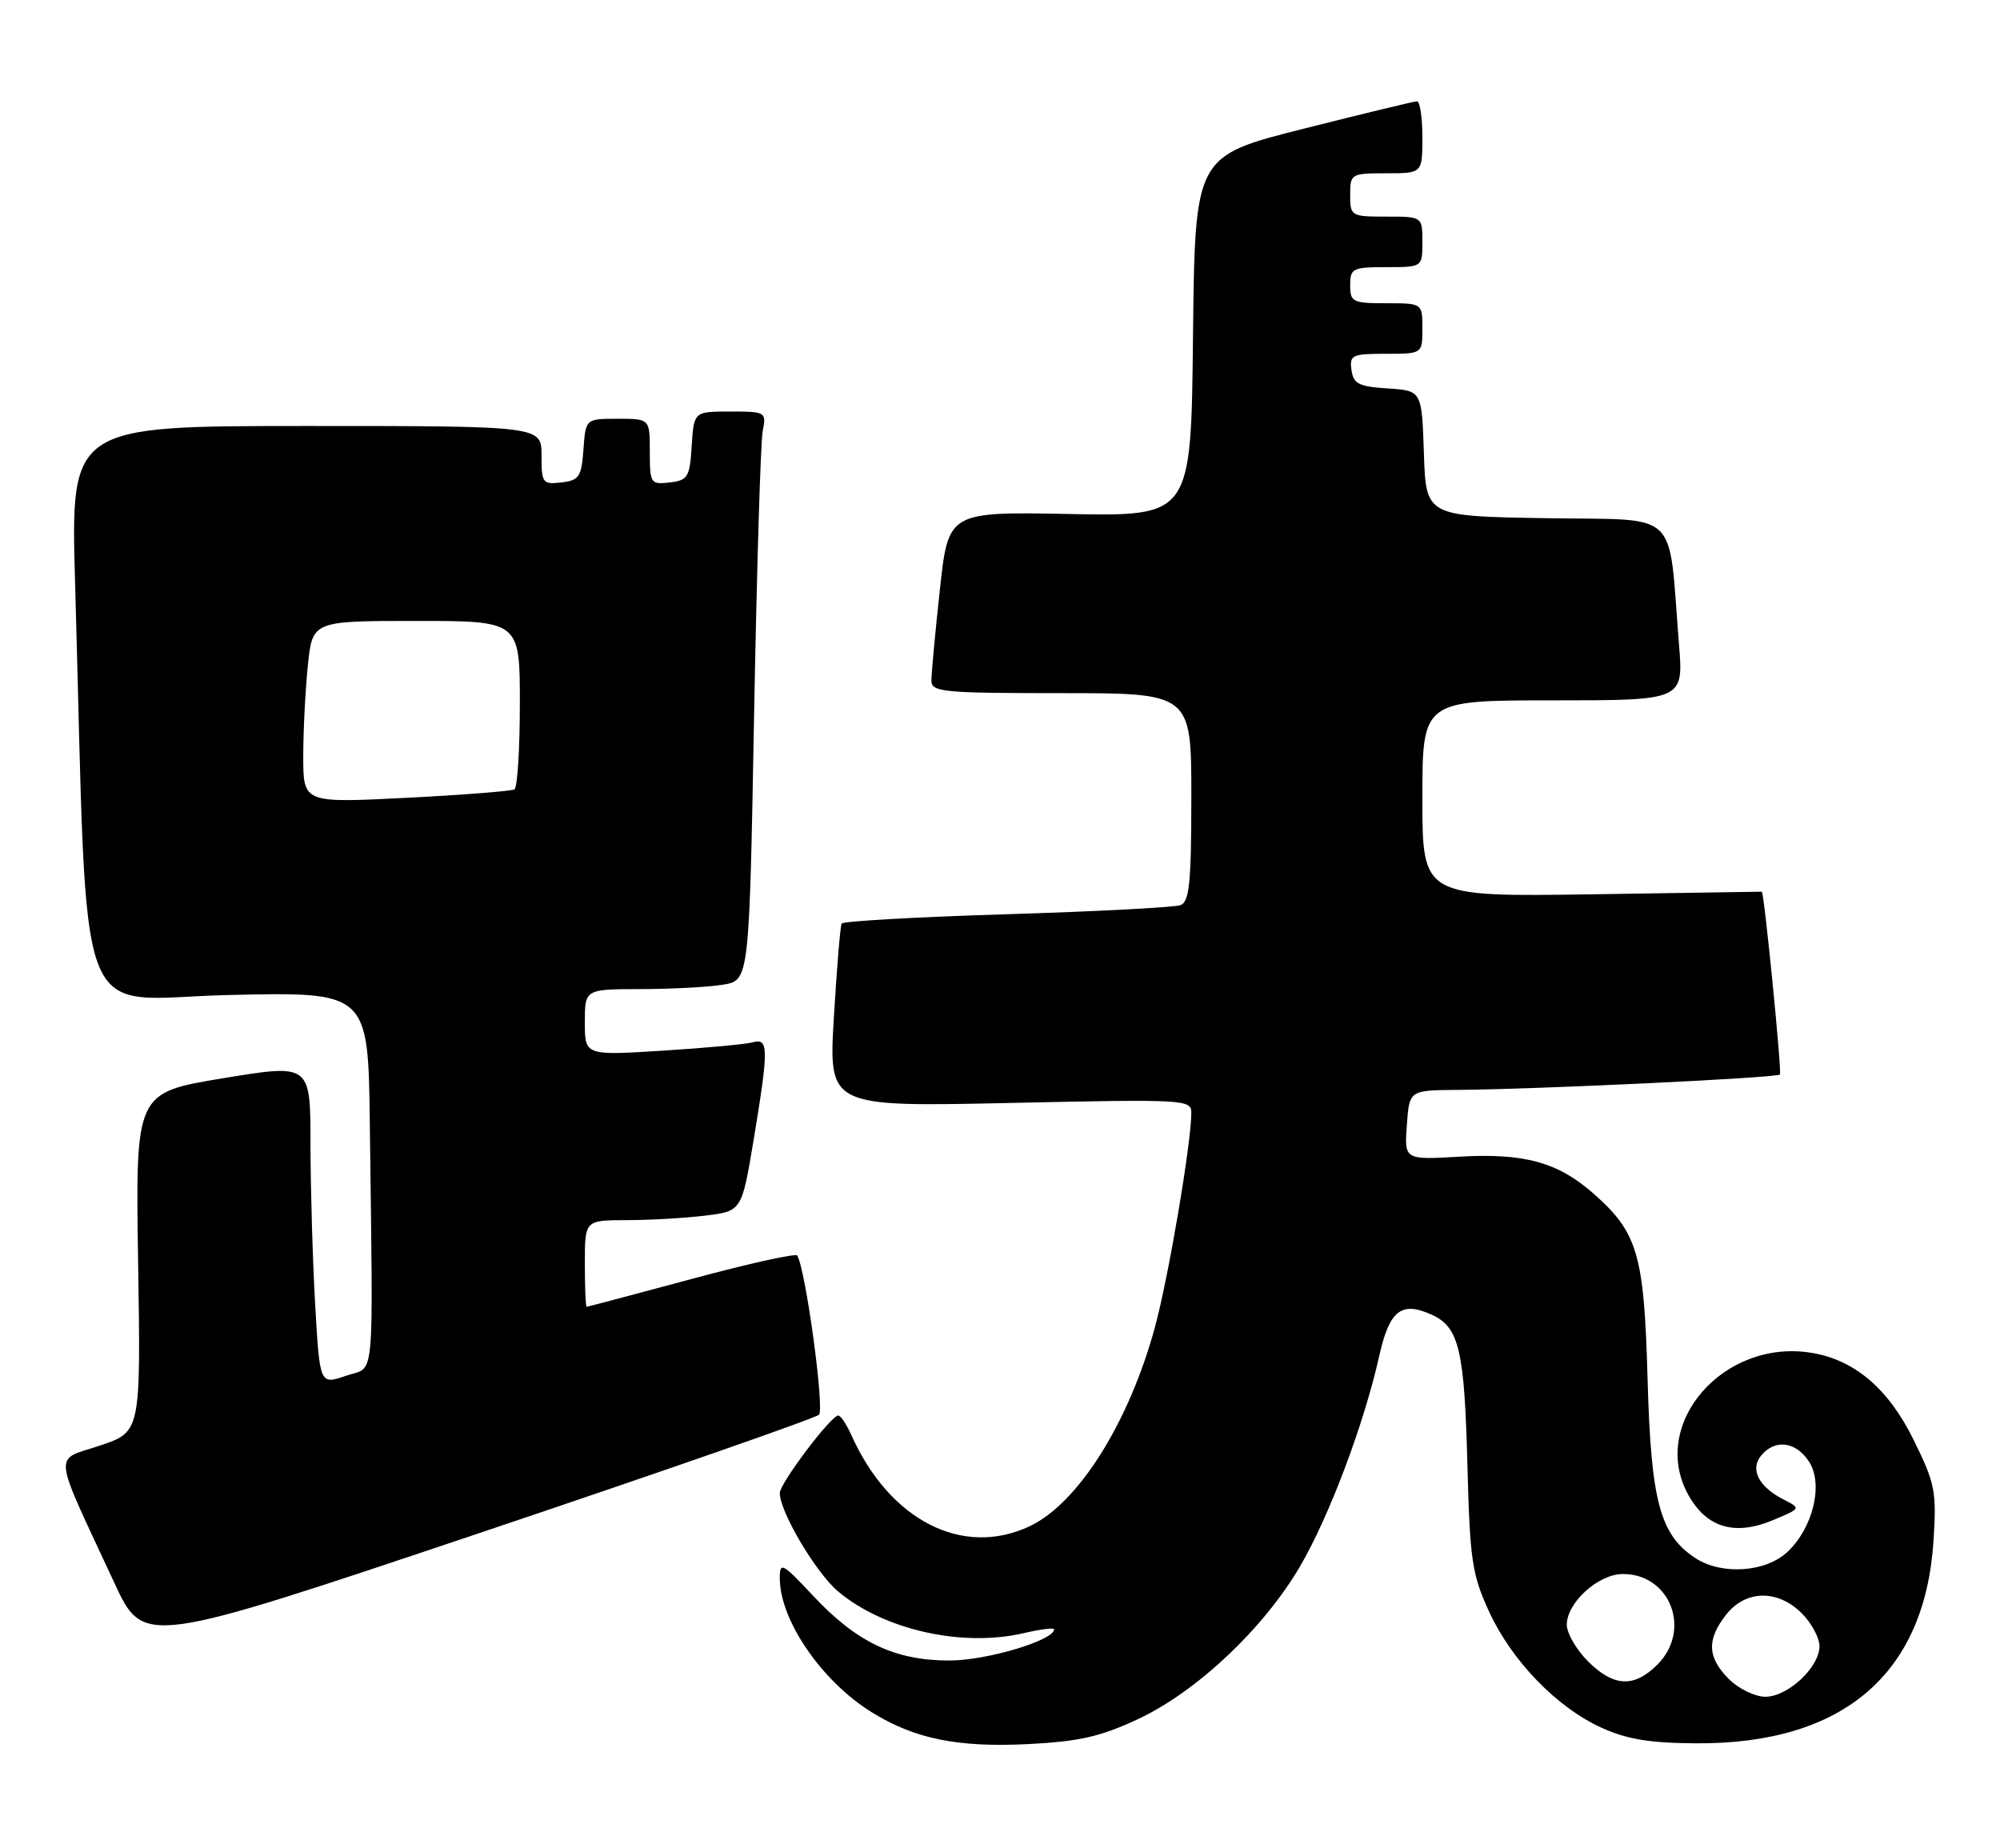 <?xml version="1.0" encoding="UTF-8" standalone="no"?>
<!DOCTYPE svg PUBLIC "-//W3C//DTD SVG 1.1//EN" "http://www.w3.org/Graphics/SVG/1.1/DTD/svg11.dtd" >
<svg xmlns="http://www.w3.org/2000/svg" xmlns:xlink="http://www.w3.org/1999/xlink" version="1.1" viewBox="0 0 277 256">
 <g >
 <path fill="currentColor"
d=" M 157.61 238.10 C 165.73 234.30 174.98 225.59 180.02 217.00 C 184.08 210.09 188.92 197.23 191.03 187.77 C 192.44 181.47 194.10 180.17 198.32 182.10 C 202.09 183.82 202.83 186.99 203.24 203.00 C 203.58 216.04 203.88 218.07 206.21 223.15 C 209.36 230.02 215.61 236.48 221.85 239.31 C 225.37 240.90 228.56 241.42 235.00 241.45 C 255.27 241.55 266.60 231.86 267.79 213.41 C 268.23 206.57 268.01 205.46 265.05 199.45 C 261.54 192.31 256.87 188.34 250.85 187.36 C 238.70 185.39 228.42 197.22 233.81 207.00 C 236.33 211.58 240.24 212.76 245.54 210.55 C 249.43 208.92 249.44 208.91 247.08 207.71 C 243.57 205.93 242.33 203.51 243.93 201.58 C 245.84 199.28 248.72 199.64 250.54 202.42 C 252.57 205.52 251.13 211.59 247.56 214.94 C 244.55 217.77 238.45 218.18 234.82 215.80 C 229.90 212.58 228.66 207.93 228.19 191.00 C 227.71 173.69 226.84 170.70 220.64 165.26 C 215.75 160.96 211.07 159.68 202.12 160.20 C 194.50 160.64 194.50 160.64 194.85 155.82 C 195.19 151.00 195.19 151.00 201.85 150.95 C 212.73 150.88 246.05 149.29 246.52 148.82 C 246.81 148.53 244.33 123.50 244.01 123.50 C 244.00 123.50 233.43 123.66 220.50 123.86 C 197.00 124.21 197.00 124.21 197.00 110.61 C 197.00 97.00 197.00 97.00 215.09 97.00 C 233.17 97.00 233.17 97.00 232.54 89.25 C 231.01 70.23 232.96 72.08 214.16 71.77 C 197.50 71.50 197.50 71.50 197.21 62.80 C 196.92 54.11 196.92 54.11 192.21 53.80 C 188.20 53.54 187.45 53.17 187.18 51.25 C 186.89 49.17 187.25 49.00 191.93 49.00 C 197.00 49.00 197.00 49.00 197.00 45.50 C 197.00 42.00 197.00 42.00 192.00 42.00 C 187.33 42.00 187.00 41.83 187.00 39.50 C 187.00 37.17 187.33 37.00 192.00 37.00 C 197.00 37.00 197.00 37.00 197.00 33.50 C 197.00 30.00 197.00 30.00 192.00 30.00 C 187.11 30.00 187.00 29.93 187.00 27.00 C 187.00 24.07 187.11 24.00 192.00 24.00 C 197.00 24.00 197.00 24.00 197.00 19.00 C 197.00 16.25 196.66 14.01 196.25 14.03 C 195.84 14.04 188.75 15.76 180.50 17.84 C 165.50 21.62 165.50 21.62 165.23 46.56 C 164.97 71.50 164.97 71.50 148.15 71.19 C 131.34 70.87 131.34 70.87 130.17 81.69 C 129.52 87.63 129.00 93.29 129.00 94.25 C 129.00 95.85 130.52 96.00 147.00 96.00 C 165.00 96.00 165.00 96.00 165.00 110.39 C 165.00 122.22 164.73 124.89 163.51 125.36 C 162.69 125.67 151.88 126.24 139.47 126.62 C 127.07 127.00 116.77 127.58 116.57 127.91 C 116.38 128.23 115.90 134.08 115.49 140.90 C 114.76 153.30 114.76 153.30 139.88 152.76 C 164.09 152.23 165.00 152.28 165.00 154.11 C 165.00 158.28 161.84 176.92 159.96 183.81 C 156.37 197.02 149.35 208.18 142.64 211.37 C 133.35 215.77 123.20 210.59 117.91 198.75 C 117.23 197.24 116.41 196.02 116.09 196.05 C 115.03 196.13 108.00 205.46 108.00 206.78 C 108.00 209.38 113.00 217.82 116.07 220.41 C 122.40 225.73 133.22 228.17 141.75 226.20 C 144.09 225.65 146.00 225.41 146.00 225.66 C 146.00 227.18 136.73 229.96 131.57 229.98 C 123.99 230.01 118.66 227.48 112.60 221.00 C 108.35 216.46 108.00 216.27 108.00 218.57 C 108.00 224.41 113.81 232.87 120.77 237.17 C 126.69 240.83 132.65 242.04 142.32 241.56 C 149.46 241.20 152.38 240.54 157.61 238.10 Z  M 113.43 195.94 C 114.22 195.17 111.59 175.86 110.42 173.89 C 110.22 173.56 103.63 175.02 95.78 177.14 C 87.93 179.25 81.39 180.99 81.25 180.99 C 81.11 181.00 81.00 178.30 81.00 175.00 C 81.00 169.00 81.00 169.00 86.75 168.99 C 89.91 168.99 94.80 168.71 97.62 168.37 C 102.73 167.75 102.73 167.75 104.37 157.92 C 106.48 145.18 106.47 143.73 104.25 144.36 C 103.29 144.63 97.66 145.15 91.75 145.52 C 81.00 146.19 81.00 146.19 81.00 141.60 C 81.00 137.00 81.00 137.00 88.75 136.99 C 93.01 136.98 98.14 136.71 100.14 136.38 C 103.77 135.78 103.77 135.78 104.44 99.14 C 104.81 78.99 105.34 61.26 105.63 59.75 C 106.15 57.05 106.08 57.00 101.13 57.00 C 96.11 57.00 96.11 57.00 95.80 61.75 C 95.53 66.10 95.27 66.53 92.75 66.82 C 90.11 67.12 90.00 66.96 90.00 62.57 C 90.00 58.00 90.00 58.00 85.56 58.00 C 81.11 58.00 81.11 58.00 80.81 62.25 C 80.53 66.05 80.21 66.53 77.75 66.82 C 75.15 67.12 75.00 66.91 75.00 63.07 C 75.00 59.00 75.00 59.00 42.39 59.00 C 9.78 59.00 9.78 59.00 10.40 80.75 C 12.23 144.59 9.90 138.31 31.62 137.81 C 51.00 137.36 51.00 137.36 51.22 155.68 C 51.67 192.69 52.01 189.12 47.90 190.55 C 44.29 191.79 44.29 191.79 43.65 180.65 C 43.30 174.52 43.01 164.51 43.00 158.42 C 43.00 147.34 43.00 147.34 30.88 149.34 C 18.76 151.34 18.76 151.34 19.13 174.83 C 19.50 198.32 19.50 198.32 13.81 200.22 C 7.35 202.39 7.14 200.50 15.84 219.23 C 19.89 227.96 19.89 227.96 66.19 212.40 C 91.66 203.84 112.92 196.43 113.43 195.94 Z  M 239.45 232.55 C 236.46 229.55 236.35 227.10 239.07 223.63 C 241.78 220.19 246.21 220.11 249.55 223.45 C 250.90 224.80 252.00 226.85 252.00 228.00 C 252.00 230.91 247.62 235.00 244.50 235.00 C 243.07 235.00 240.80 233.90 239.45 232.55 Z  M 219.92 230.08 C 218.32 228.47 217.00 226.20 217.00 225.03 C 217.00 221.96 221.37 218.00 224.77 218.00 C 231.36 218.00 234.32 225.77 229.55 230.55 C 226.31 233.78 223.49 233.64 219.92 230.08 Z  M 42.00 104.76 C 42.00 101.20 42.29 95.53 42.64 92.15 C 43.28 86.00 43.28 86.00 57.64 86.00 C 72.00 86.00 72.00 86.00 72.00 97.44 C 72.00 103.73 71.66 109.08 71.25 109.33 C 70.84 109.57 64.09 110.10 56.25 110.50 C 42.00 111.22 42.00 111.22 42.00 104.76 Z "/>
</g>
</svg>